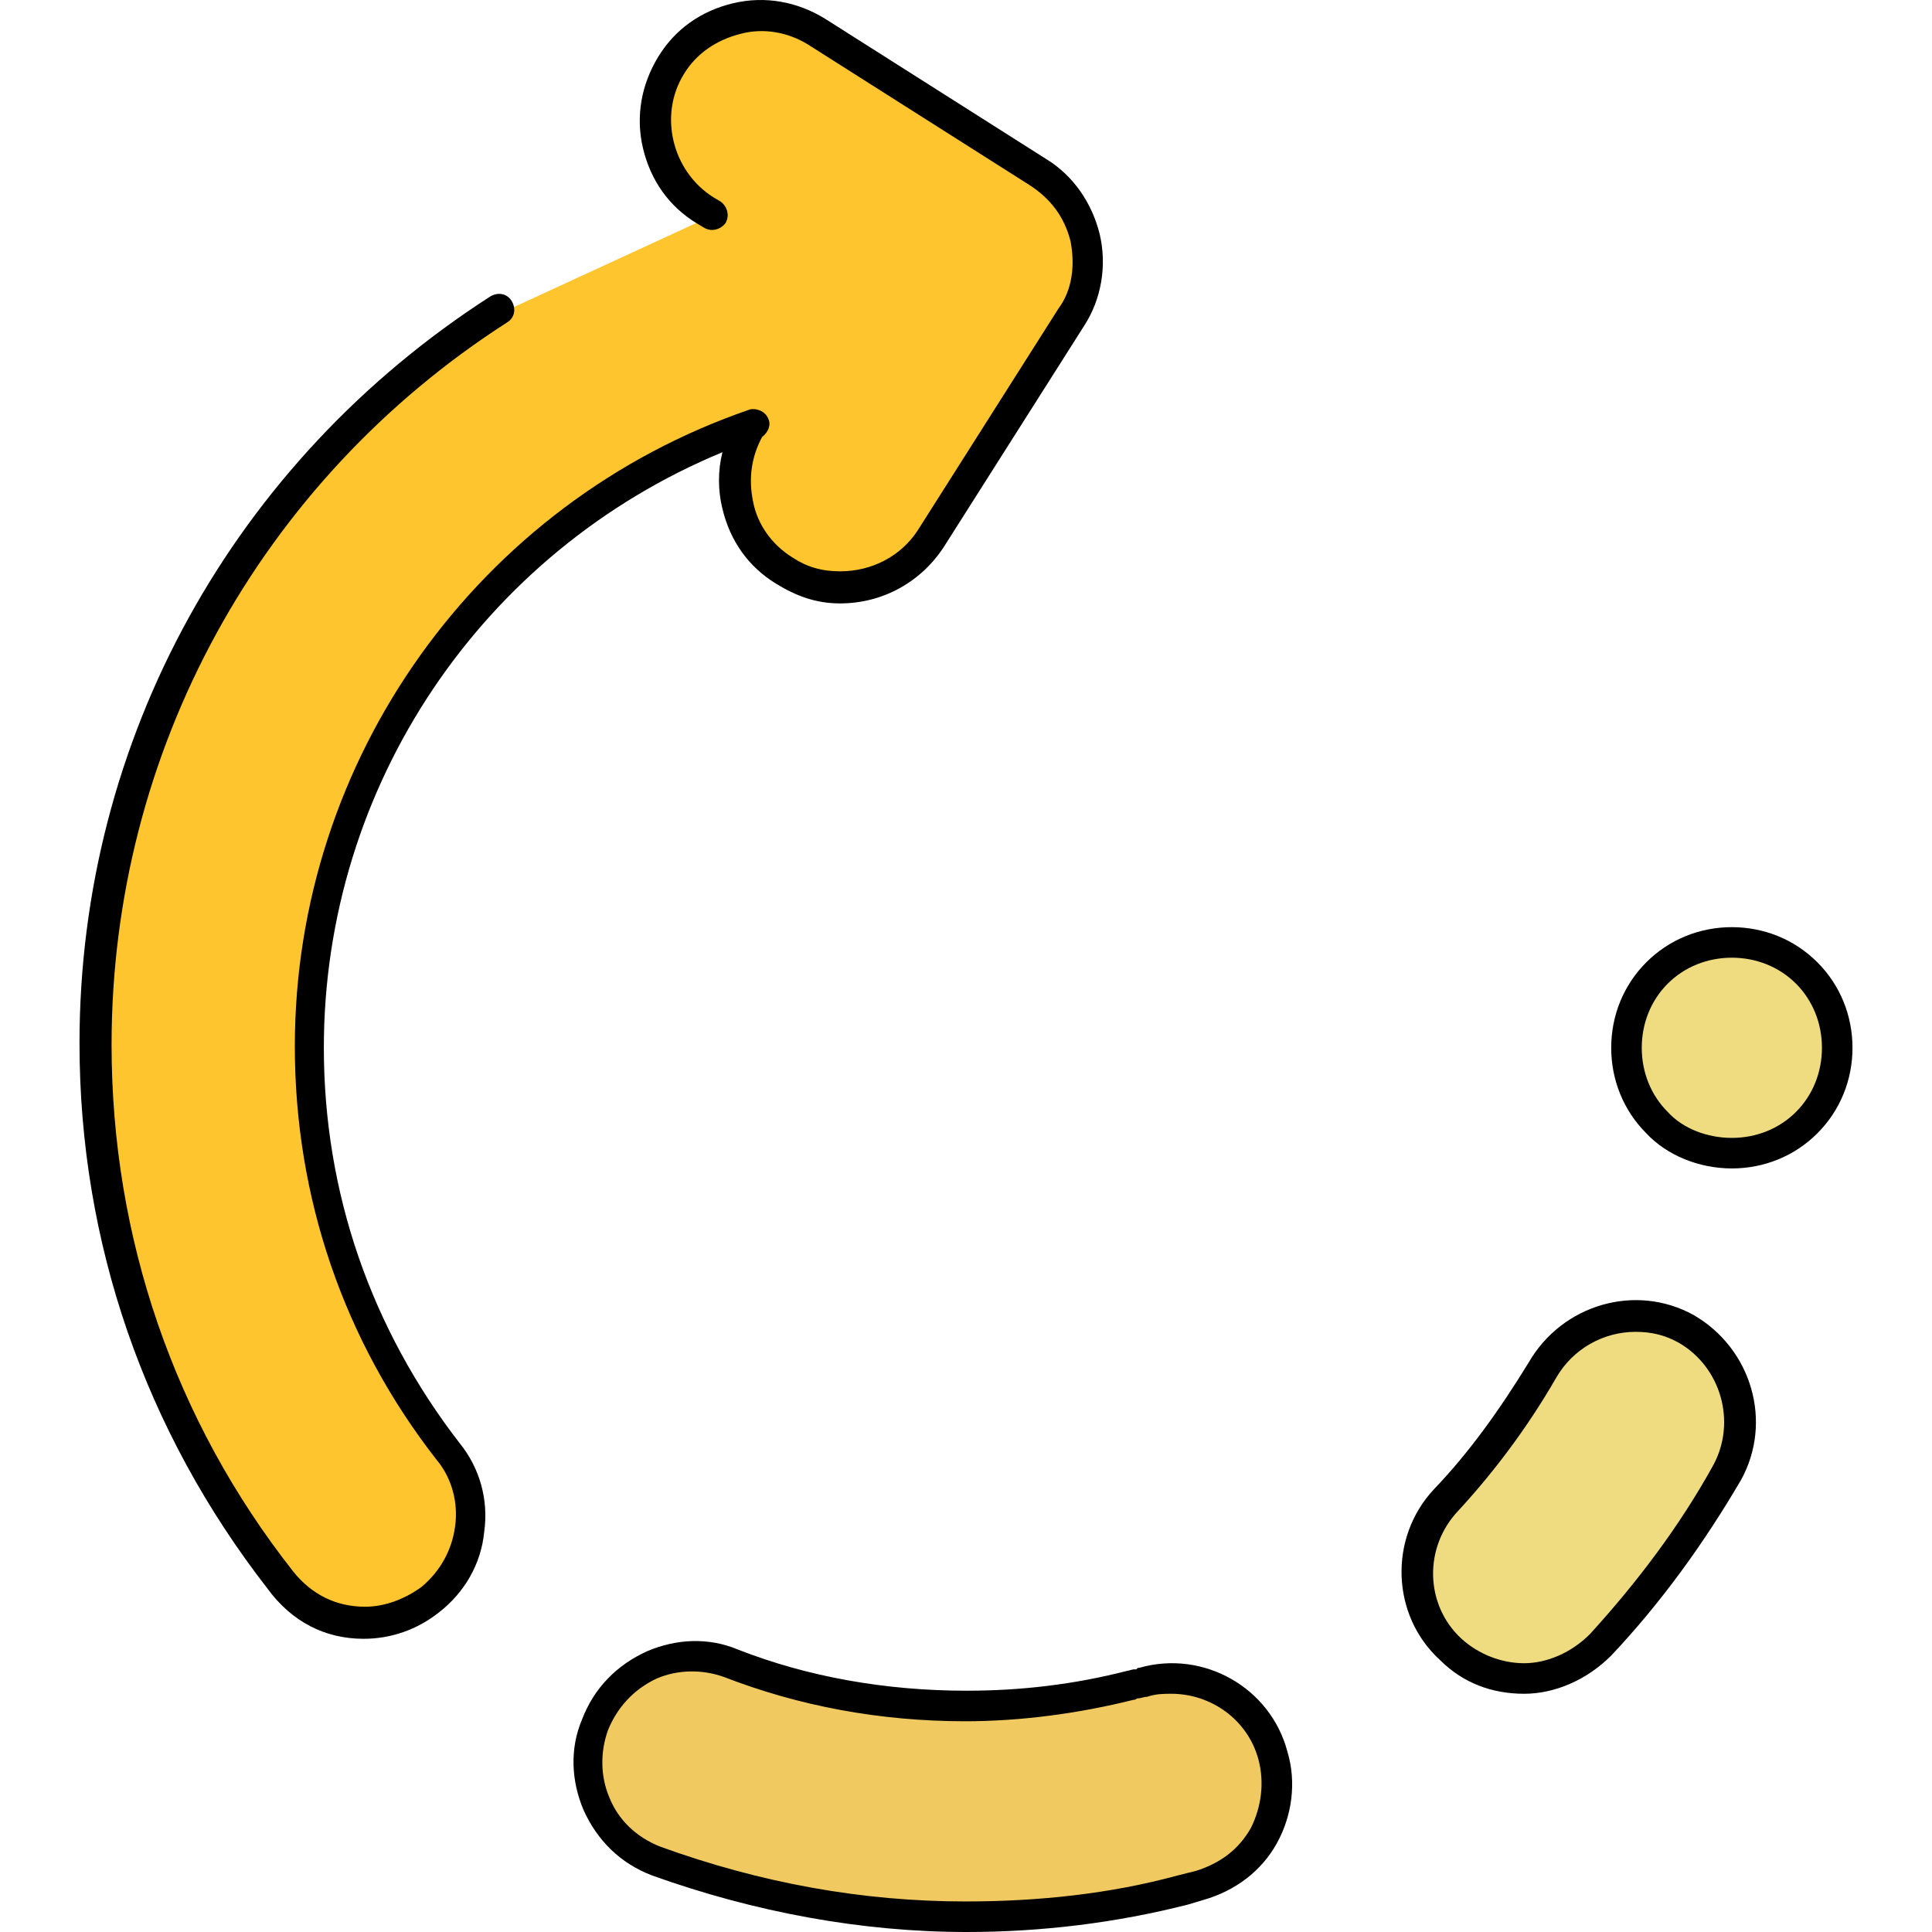 <svg width="455" height="455" viewBox="0 0 455 455" fill="none" xmlns="http://www.w3.org/2000/svg">
<g clip-path="url(#clip0_601_2)">
<path d="M391.319 262.948C387.003 258.632 384.486 252.518 384.486 246.764C384.486 240.65 387.003 234.896 391.319 230.58C395.635 226.264 401.389 223.747 407.503 223.747C413.617 223.747 419.371 226.264 423.687 230.58C428.003 234.896 430.521 240.65 430.521 246.764C430.521 252.878 428.003 258.992 423.687 262.948C419.371 267.264 413.257 269.781 407.503 269.781C401.749 269.781 395.635 267.264 391.319 262.948Z" fill="#EFDC81"/>
<path d="M364.705 323.369C368.661 316.176 376.574 311.5 384.845 311.5C388.802 311.5 392.758 312.579 395.994 314.378C407.144 320.492 411.1 334.878 404.986 345.667C396.714 360.053 387.003 373.72 375.495 385.948C371.179 390.623 365.065 393.141 358.591 393.141C352.837 393.141 347.082 390.983 342.767 386.667C338.451 382.351 335.574 376.597 335.574 370.483C335.214 364.369 337.732 358.614 342.047 353.939C350.679 344.948 358.231 334.518 364.705 323.369Z" fill="#EFDC81"/>
<path d="M163.662 391.702C166.539 391.702 169.057 392.062 171.934 393.141C189.916 399.974 208.618 403.571 228.039 403.571C241.346 403.571 254.653 401.772 267.241 398.535C268.32 398.176 269.399 397.816 270.478 397.816C272.635 397.097 274.793 397.097 276.592 397.097C287.021 397.097 296.012 403.93 298.89 414C302.486 426.228 295.293 439.176 283.065 442.412C281.627 442.772 280.188 443.132 279.109 443.491C262.565 447.807 245.662 449.965 228.399 449.965C203.583 449.965 179.127 445.649 156.11 436.658C150.355 434.5 145.68 430.184 143.162 424.43C140.645 418.676 140.285 412.562 142.803 406.807C145.32 397.816 153.952 391.702 163.662 391.702Z" fill="#F0C960"/>
<path d="M169.057 51.835C169.416 51.116 169.416 50.037 168.337 49.318L166.539 48.239C161.144 45.002 157.548 39.967 156.469 33.853C155.03 27.739 156.109 21.625 159.346 16.59C162.583 11.195 167.618 7.598 173.732 6.519C179.846 5.081 185.96 6.16 190.995 9.397L243.144 42.484C248.539 45.721 252.135 50.756 253.214 56.87C254.653 62.984 253.574 69.098 250.337 74.133L217.249 126.282C212.934 133.115 205.741 137.072 197.828 137.072C193.513 137.072 189.197 135.993 185.6 133.475C180.206 130.238 176.609 125.203 175.53 119.089C174.092 112.975 175.171 106.861 178.407 101.826L178.767 101.466C179.127 100.747 179.127 100.028 178.767 99.309C178.407 98.23 177.329 98.23 176.969 98.23C113.671 120.168 70.873 179.51 70.873 246.764C70.873 282.009 82.382 315.457 103.96 343.15C111.873 353.22 110.074 367.606 100.004 375.518C96.048 378.755 91.013 380.553 85.618 380.553C78.425 380.553 71.952 377.316 67.276 371.562C39.224 335.597 24.119 292.439 24.119 246.404C24.119 176.633 59.364 112.616 118.346 74.853C119.785 74.853 119.785 73.774 119.425 73.054L165.46 51.835L166.539 52.554C167.258 52.914 168.337 52.554 169.057 51.835Z" fill="#FFC52F"/>
<path d="M407.863 275.176C415.415 275.176 422.608 272.299 428.003 266.904C433.398 261.51 436.275 254.317 436.275 246.764C436.275 239.212 433.398 232.019 428.003 226.624C422.608 221.229 415.415 218.352 407.863 218.352C400.31 218.352 393.117 221.229 387.722 226.624C382.328 232.019 379.451 239.212 379.451 246.764C379.451 254.317 382.328 261.51 387.722 266.904C392.398 271.94 399.95 275.176 407.863 275.176ZM407.863 225.545C413.617 225.545 419.012 227.703 422.968 231.659C426.924 235.615 429.082 241.01 429.082 246.764C429.082 252.519 426.924 257.913 422.968 261.869C419.012 265.826 413.617 267.983 407.863 267.983C402.108 267.983 396.354 265.826 392.758 261.869C388.801 257.913 386.644 252.519 386.644 246.764C386.644 241.01 388.801 235.615 392.758 231.659C396.714 227.703 402.108 225.545 407.863 225.545Z" fill="black"/>
<path d="M358.951 398.895C366.144 398.895 373.696 395.658 379.451 389.904C391.319 377.316 401.389 363.29 410.021 348.544C417.573 334.878 412.538 317.615 398.872 309.702C385.205 302.15 367.942 307.185 360.03 320.851C353.197 332 346.004 342.071 337.732 350.702C326.942 362.211 327.662 380.553 339.17 390.983C344.565 396.377 351.398 398.895 358.951 398.895ZM385.205 313.658C388.802 313.658 392.038 314.378 395.275 316.176C405.345 321.93 408.942 334.878 403.547 344.948C395.635 359.334 385.565 372.641 374.416 384.869C370.1 389.184 364.346 391.702 358.951 391.702C353.556 391.702 348.161 389.544 344.205 385.948C335.574 378.035 335.214 364.369 343.486 355.737C351.758 346.746 359.67 336.316 366.503 324.448C370.46 317.615 377.653 313.658 385.205 313.658Z" fill="black"/>
<path d="M227.679 455C245.302 455 262.925 452.842 279.828 448.526C280.907 448.167 282.346 447.807 283.425 447.447C290.977 445.29 297.091 440.614 300.688 434.14C304.284 427.667 305.363 419.755 303.205 412.562C299.249 397.456 283.425 388.465 268.32 392.781C267.96 392.781 267.96 392.781 267.6 393.141H267.241C266.521 393.141 265.802 393.5 265.442 393.5C252.855 396.737 240.267 398.176 227.679 398.176C208.618 398.176 190.276 394.939 173.732 388.465C166.899 385.588 159.346 385.948 152.513 388.825C145.32 392.062 139.925 397.456 137.048 405.009C134.171 411.842 134.531 419.395 137.408 426.228C140.645 433.421 146.039 438.816 153.592 441.693C177.688 450.325 202.864 455 227.679 455ZM275.872 398.895C285.223 398.895 293.854 405.009 296.372 414.36C297.811 419.755 297.091 425.509 294.574 430.544C291.697 435.579 287.381 438.816 281.626 440.614C280.188 440.974 278.749 441.333 277.311 441.693C261.486 446.009 244.583 447.807 227.32 447.807C203.223 447.807 179.127 443.491 155.39 434.86C149.995 432.702 145.68 428.746 143.522 423.351C141.364 418.316 141.364 412.562 143.162 407.527C145.32 402.132 149.276 397.816 154.671 395.299C159.706 393.141 165.46 393.141 170.495 394.939C188.118 401.772 207.179 405.369 227.32 405.369C240.267 405.369 253.934 403.57 266.881 400.334C267.6 400.334 267.6 399.974 267.96 399.974C268.679 399.974 269.398 399.614 270.118 399.614C272.276 398.895 274.074 398.895 275.872 398.895Z" fill="black"/>
<path d="M85.619 385.948C92.093 385.948 98.207 383.79 103.242 379.834C109.356 375.158 113.312 368.325 114.031 360.772C115.11 353.22 112.952 345.667 108.277 339.913C87.417 312.939 76.268 280.931 76.268 246.764C76.268 184.905 113.671 129.879 170.136 106.502C169.057 110.817 169.057 115.493 170.136 119.809C171.934 127.361 176.25 133.475 182.724 137.431C187.399 140.308 192.074 142.107 197.829 142.107C207.899 142.107 216.89 137.072 222.285 128.8L255.372 76.651C259.329 70.537 260.767 62.625 258.969 55.072C257.171 47.879 252.855 41.405 246.381 37.449L194.232 4.362C187.759 0.406 180.206 -1.033 172.654 0.765C165.101 2.563 158.987 6.879 155.031 13.353C151.075 19.826 149.636 27.379 151.434 34.932C153.233 42.484 157.548 48.598 164.022 52.554L165.82 53.633C167.618 54.712 169.776 53.993 170.855 52.554C171.934 50.756 171.215 48.598 169.776 47.519L167.978 46.44C158.268 40.326 155.031 27.02 161.145 17.309C164.022 12.634 168.697 9.397 174.452 7.958C179.846 6.52 185.601 7.598 190.276 10.476L242.425 43.563C247.46 46.8 250.697 51.116 252.136 56.87C253.215 62.625 252.495 68.379 249.258 72.695L216.171 124.844C212.215 130.958 205.381 134.554 197.829 134.554C193.513 134.554 189.917 133.475 186.68 131.317C182.004 128.44 178.408 123.765 177.329 118.01C176.25 112.616 176.969 107.581 179.487 102.905C180.925 101.826 181.645 100.028 180.925 98.589C180.206 96.791 178.048 96.072 176.61 96.431C112.592 118.37 69.435 178.791 69.435 246.404C69.435 282.01 80.943 315.816 102.882 343.869C106.478 348.185 107.917 353.939 107.198 359.334C106.478 365.088 103.601 370.123 99.285 373.72C95.329 376.597 90.654 378.395 85.978 378.395C79.145 378.395 73.391 375.518 69.075 370.123C41.023 334.518 26.277 291.36 26.277 246.045C26.277 176.992 61.163 113.335 119.426 75.931C121.224 74.853 121.584 72.695 120.505 70.897C119.426 69.098 117.268 68.739 115.47 69.817C55.049 108.659 18.724 174.115 18.724 245.685C18.724 292.799 34.189 337.036 62.961 374.079C68.715 381.992 76.628 385.948 85.619 385.948Z" fill="black"/>
</g>
<defs>
<clipPath id="clip0_601_2">
<rect width="455" height="455" fill="white" transform="matrix(-1 0 0 1 455 0)"/>
</clipPath>
</defs>
</svg>
